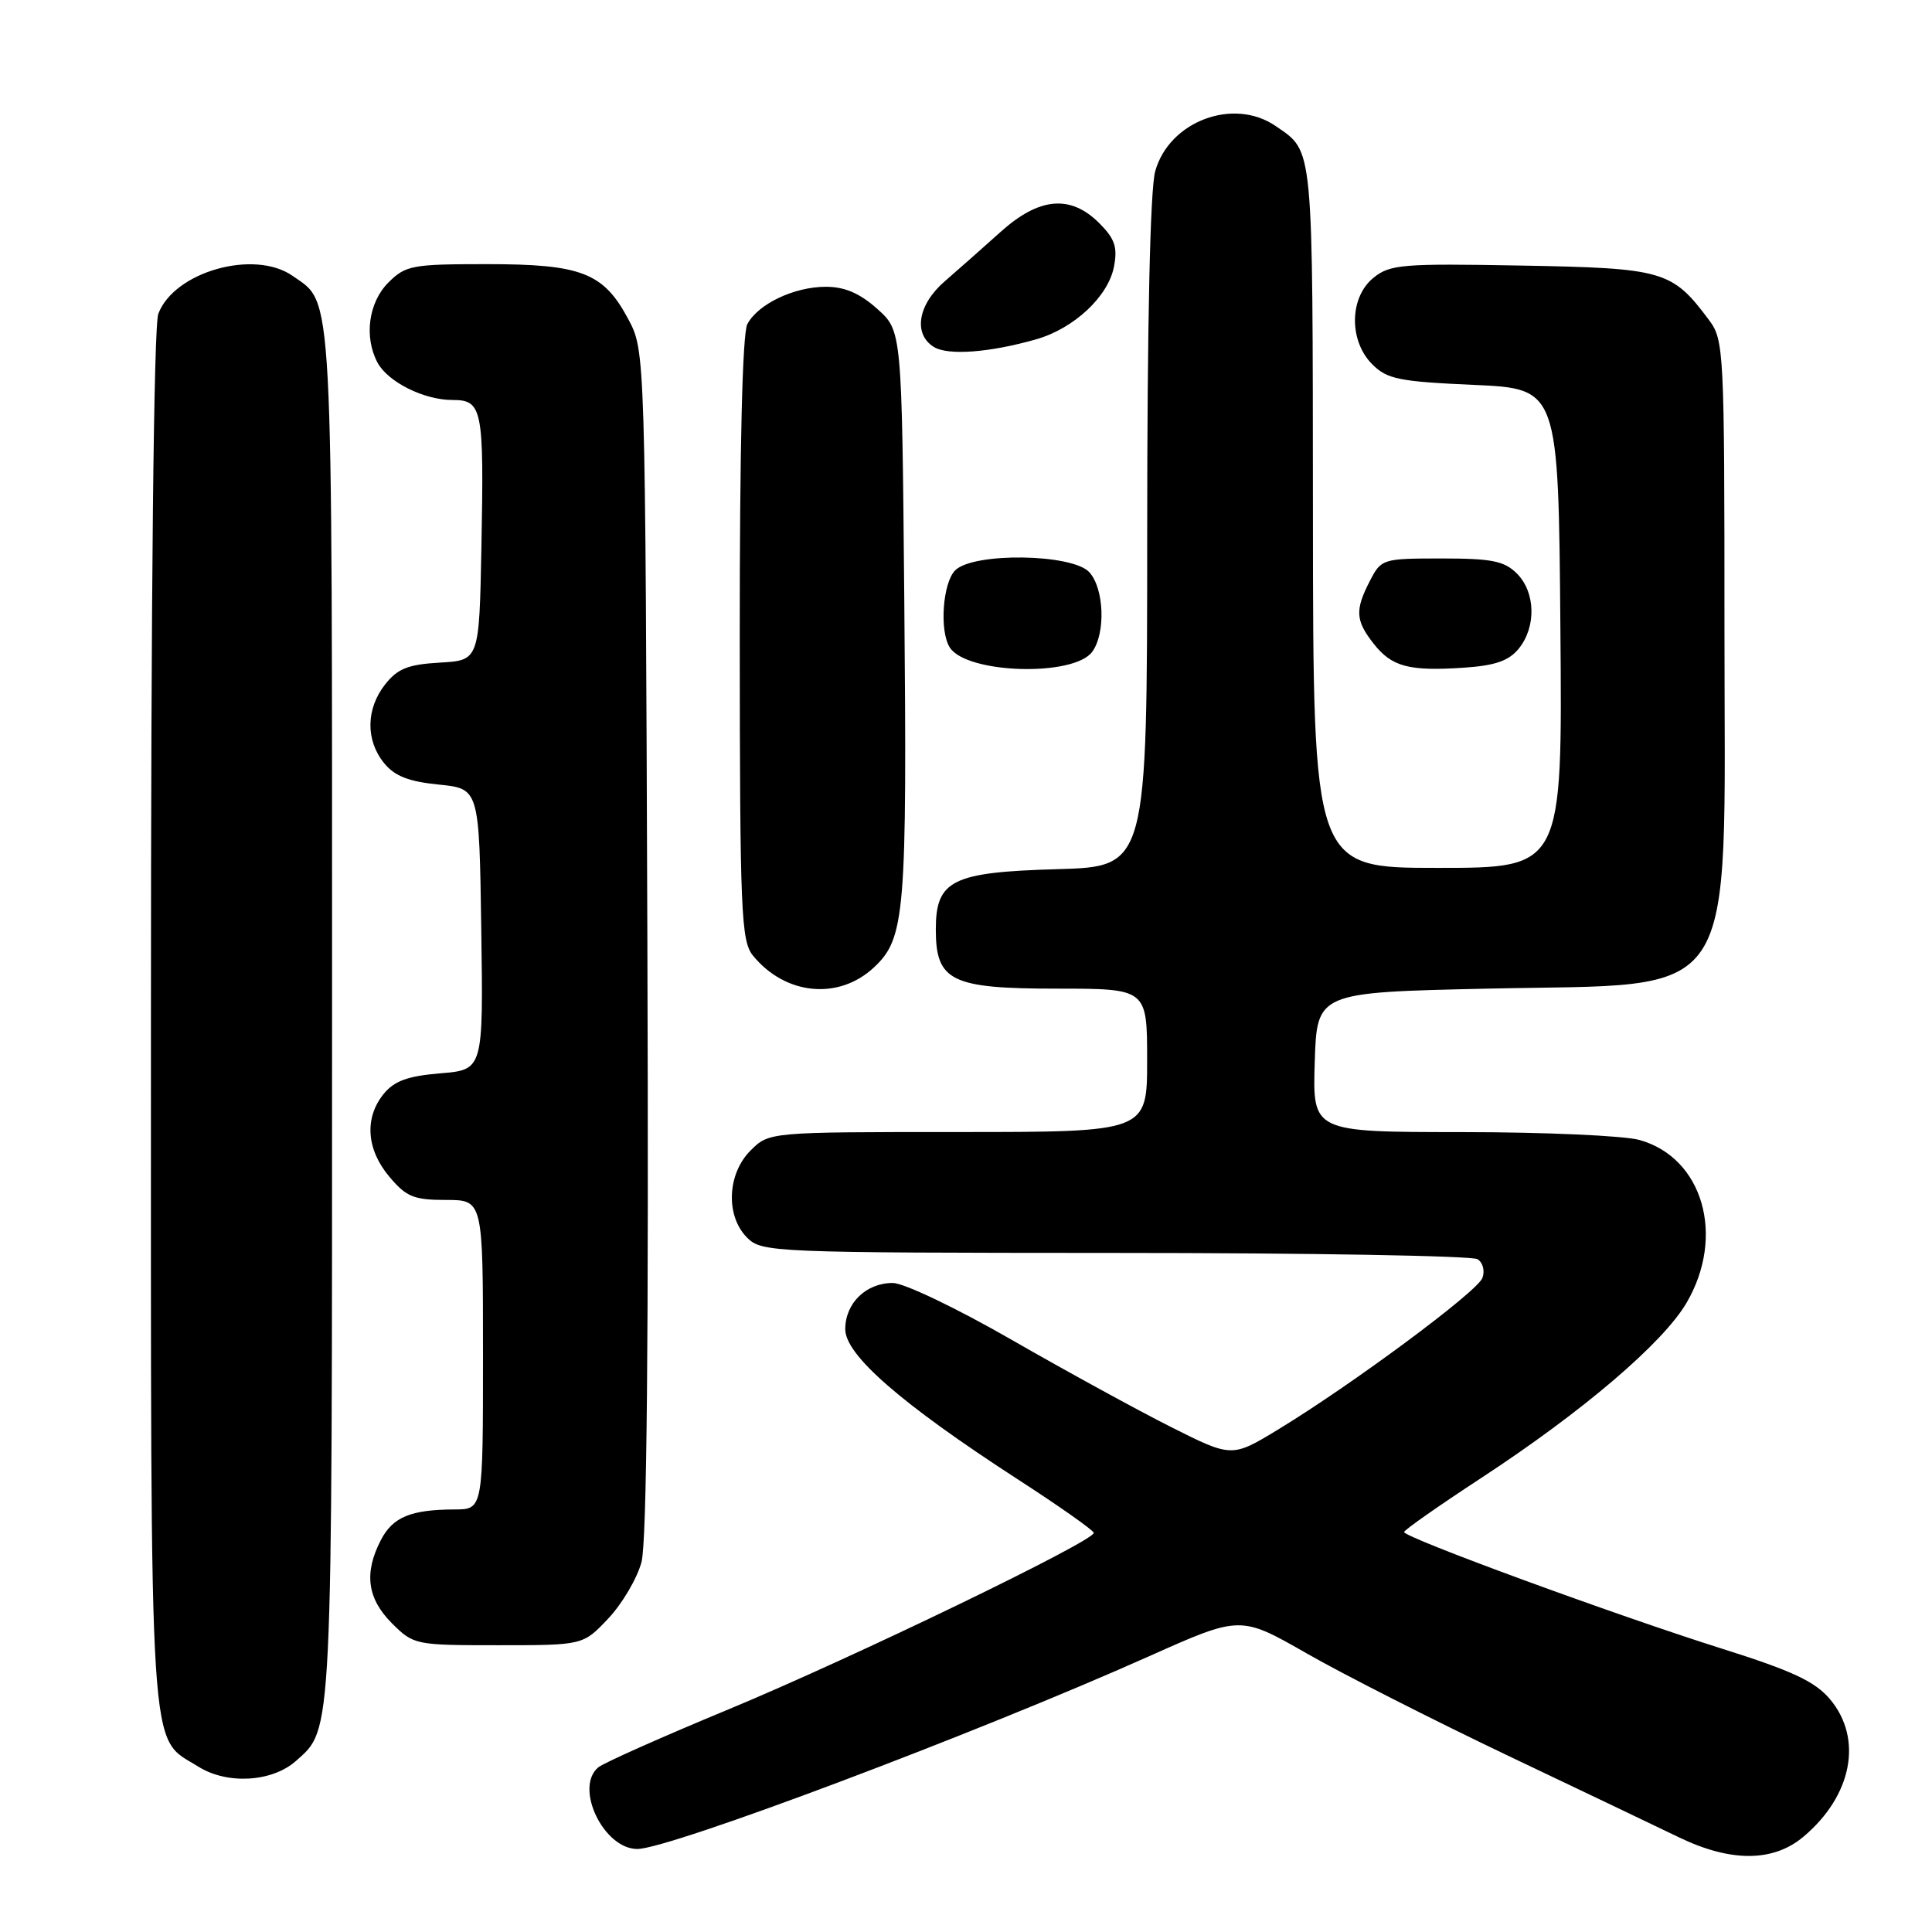 <?xml version="1.0" encoding="UTF-8" standalone="no"?>
<!DOCTYPE svg PUBLIC "-//W3C//DTD SVG 1.1//EN" "http://www.w3.org/Graphics/SVG/1.1/DTD/svg11.dtd" >
<svg xmlns="http://www.w3.org/2000/svg" xmlns:xlink="http://www.w3.org/1999/xlink" version="1.1" viewBox="0 0 256 256">
 <g >
 <path fill="currentColor"
d=" M 238.96 243.38 C 245.42 237.95 246.88 230.39 242.49 225.16 C 240.49 222.80 237.53 221.41 228.24 218.48 C 214.21 214.06 185.98 203.71 186.05 203.00 C 186.08 202.72 190.69 199.49 196.30 195.82 C 209.75 187.01 220.35 177.96 223.47 172.64 C 228.66 163.79 225.65 153.39 217.23 151.05 C 215.18 150.48 204.60 150.01 193.71 150.01 C 173.92 150.00 173.92 150.00 174.21 140.75 C 174.50 131.50 174.50 131.50 197.05 131.00 C 230.97 130.25 228.50 133.99 228.50 83.37 C 228.50 46.33 228.44 45.06 226.44 42.39 C 221.56 35.85 220.45 35.53 201.62 35.19 C 185.80 34.90 184.18 35.03 181.99 36.81 C 178.79 39.40 178.71 45.15 181.83 48.27 C 183.79 50.24 185.38 50.56 195.28 51.00 C 206.50 51.50 206.50 51.50 206.76 83.25 C 207.03 115.00 207.03 115.00 190.51 115.00 C 174.00 115.00 174.00 115.00 173.97 68.25 C 173.93 18.62 174.09 20.19 169.03 16.70 C 163.45 12.86 154.91 16.06 153.07 22.70 C 152.40 25.10 152.01 42.75 152.01 70.67 C 152.00 114.83 152.00 114.83 140.10 115.17 C 126.16 115.56 124.00 116.63 124.00 123.15 C 124.00 130.00 126.03 131.00 140.00 131.00 C 152.00 131.00 152.00 131.00 152.00 140.50 C 152.00 150.00 152.00 150.00 126.95 150.00 C 101.91 150.00 101.91 150.00 99.45 152.45 C 96.34 155.56 96.13 161.13 99.00 164.00 C 100.94 165.94 102.34 166.00 147.75 166.02 C 173.46 166.02 195.08 166.40 195.78 166.85 C 196.50 167.30 196.78 168.41 196.42 169.35 C 195.71 171.19 179.20 183.43 169.37 189.41 C 163.23 193.14 163.23 193.14 155.17 189.09 C 150.74 186.86 141.22 181.65 134.03 177.52 C 126.78 173.35 119.77 170.00 118.30 170.00 C 114.75 170.00 112.00 172.68 112.00 176.13 C 112.00 179.55 119.42 186.01 134.83 196.00 C 140.35 199.57 144.89 202.77 144.93 203.11 C 145.05 204.17 113.03 219.65 96.53 226.50 C 87.74 230.14 79.98 233.60 79.28 234.18 C 76.07 236.85 79.97 245.00 84.45 245.00 C 88.71 245.00 129.49 229.64 152.31 219.44 C 164.36 214.06 164.36 214.06 173.17 219.10 C 178.01 221.87 189.97 227.94 199.74 232.60 C 209.51 237.25 219.75 242.14 222.50 243.47 C 229.35 246.77 234.97 246.74 238.96 243.38 Z  M 39.22 233.33 C 44.10 228.99 44.00 231.05 44.00 134.48 C 44.00 36.56 44.20 40.36 38.78 36.56 C 33.70 33.00 23.10 35.99 20.98 41.57 C 20.37 43.16 20.00 78.43 20.00 135.11 C 20.00 235.54 19.64 229.92 26.30 234.10 C 30.12 236.49 36.06 236.14 39.22 233.33 Z  M 80.60 214.46 C 82.44 212.51 84.42 209.15 85.00 206.99 C 85.71 204.35 85.97 177.48 85.78 124.78 C 85.50 46.50 85.50 46.50 83.24 42.27 C 79.96 36.13 77.05 35.00 64.50 35.00 C 54.59 35.00 53.75 35.16 51.45 37.45 C 48.83 40.08 48.21 44.66 50.03 48.06 C 51.40 50.61 56.18 53.00 59.93 53.00 C 63.93 53.00 64.14 54.07 63.79 72.50 C 63.50 87.50 63.50 87.50 58.28 87.80 C 54.06 88.04 52.68 88.60 51.03 90.69 C 48.49 93.92 48.43 98.07 50.88 101.10 C 52.28 102.83 54.13 103.56 58.13 103.96 C 63.50 104.50 63.50 104.50 63.77 123.12 C 64.04 141.75 64.04 141.75 58.36 142.22 C 54.01 142.58 52.24 143.23 50.83 144.96 C 48.26 148.14 48.55 152.31 51.59 155.92 C 53.83 158.59 54.83 159.00 59.09 159.00 C 64.00 159.00 64.00 159.00 64.00 179.50 C 64.00 200.00 64.00 200.00 60.25 200.01 C 54.41 200.03 52.04 201.02 50.46 204.08 C 48.21 208.43 48.66 211.81 51.92 215.08 C 54.81 217.96 55.00 218.00 66.05 218.00 C 77.26 218.00 77.26 218.00 80.60 214.46 Z  M 115.80 128.19 C 119.94 124.32 120.20 121.13 119.82 79.17 C 119.50 43.83 119.50 43.83 116.23 40.92 C 113.93 38.86 111.93 38.00 109.43 38.00 C 105.23 38.00 100.46 40.27 99.03 42.94 C 98.37 44.17 98.01 59.25 98.02 84.68 C 98.04 120.90 98.20 124.69 99.77 126.62 C 104.05 131.87 111.12 132.56 115.80 128.19 Z  M 144.73 86.36 C 146.52 83.90 146.31 78.00 144.35 75.83 C 142.11 73.36 128.97 73.17 126.57 75.57 C 124.91 77.23 124.46 83.60 125.85 85.79 C 128.06 89.28 142.28 89.71 144.73 86.36 Z  M 201.25 85.94 C 203.58 83.06 203.47 78.47 201.00 76.00 C 199.33 74.33 197.67 74.00 191.03 74.00 C 183.21 74.00 183.02 74.06 181.53 76.95 C 179.52 80.83 179.60 82.22 182.02 85.30 C 184.43 88.36 186.69 88.96 194.00 88.47 C 198.14 88.19 199.93 87.56 201.25 85.94 Z  M 137.30 44.96 C 142.31 43.53 146.86 39.28 147.61 35.32 C 148.10 32.75 147.72 31.63 145.66 29.57 C 141.84 25.75 137.69 26.13 132.56 30.75 C 130.27 32.81 126.95 35.74 125.20 37.26 C 121.62 40.34 120.97 44.27 123.75 45.98 C 125.62 47.13 131.14 46.72 137.30 44.96 Z "/>
</g>
</svg>